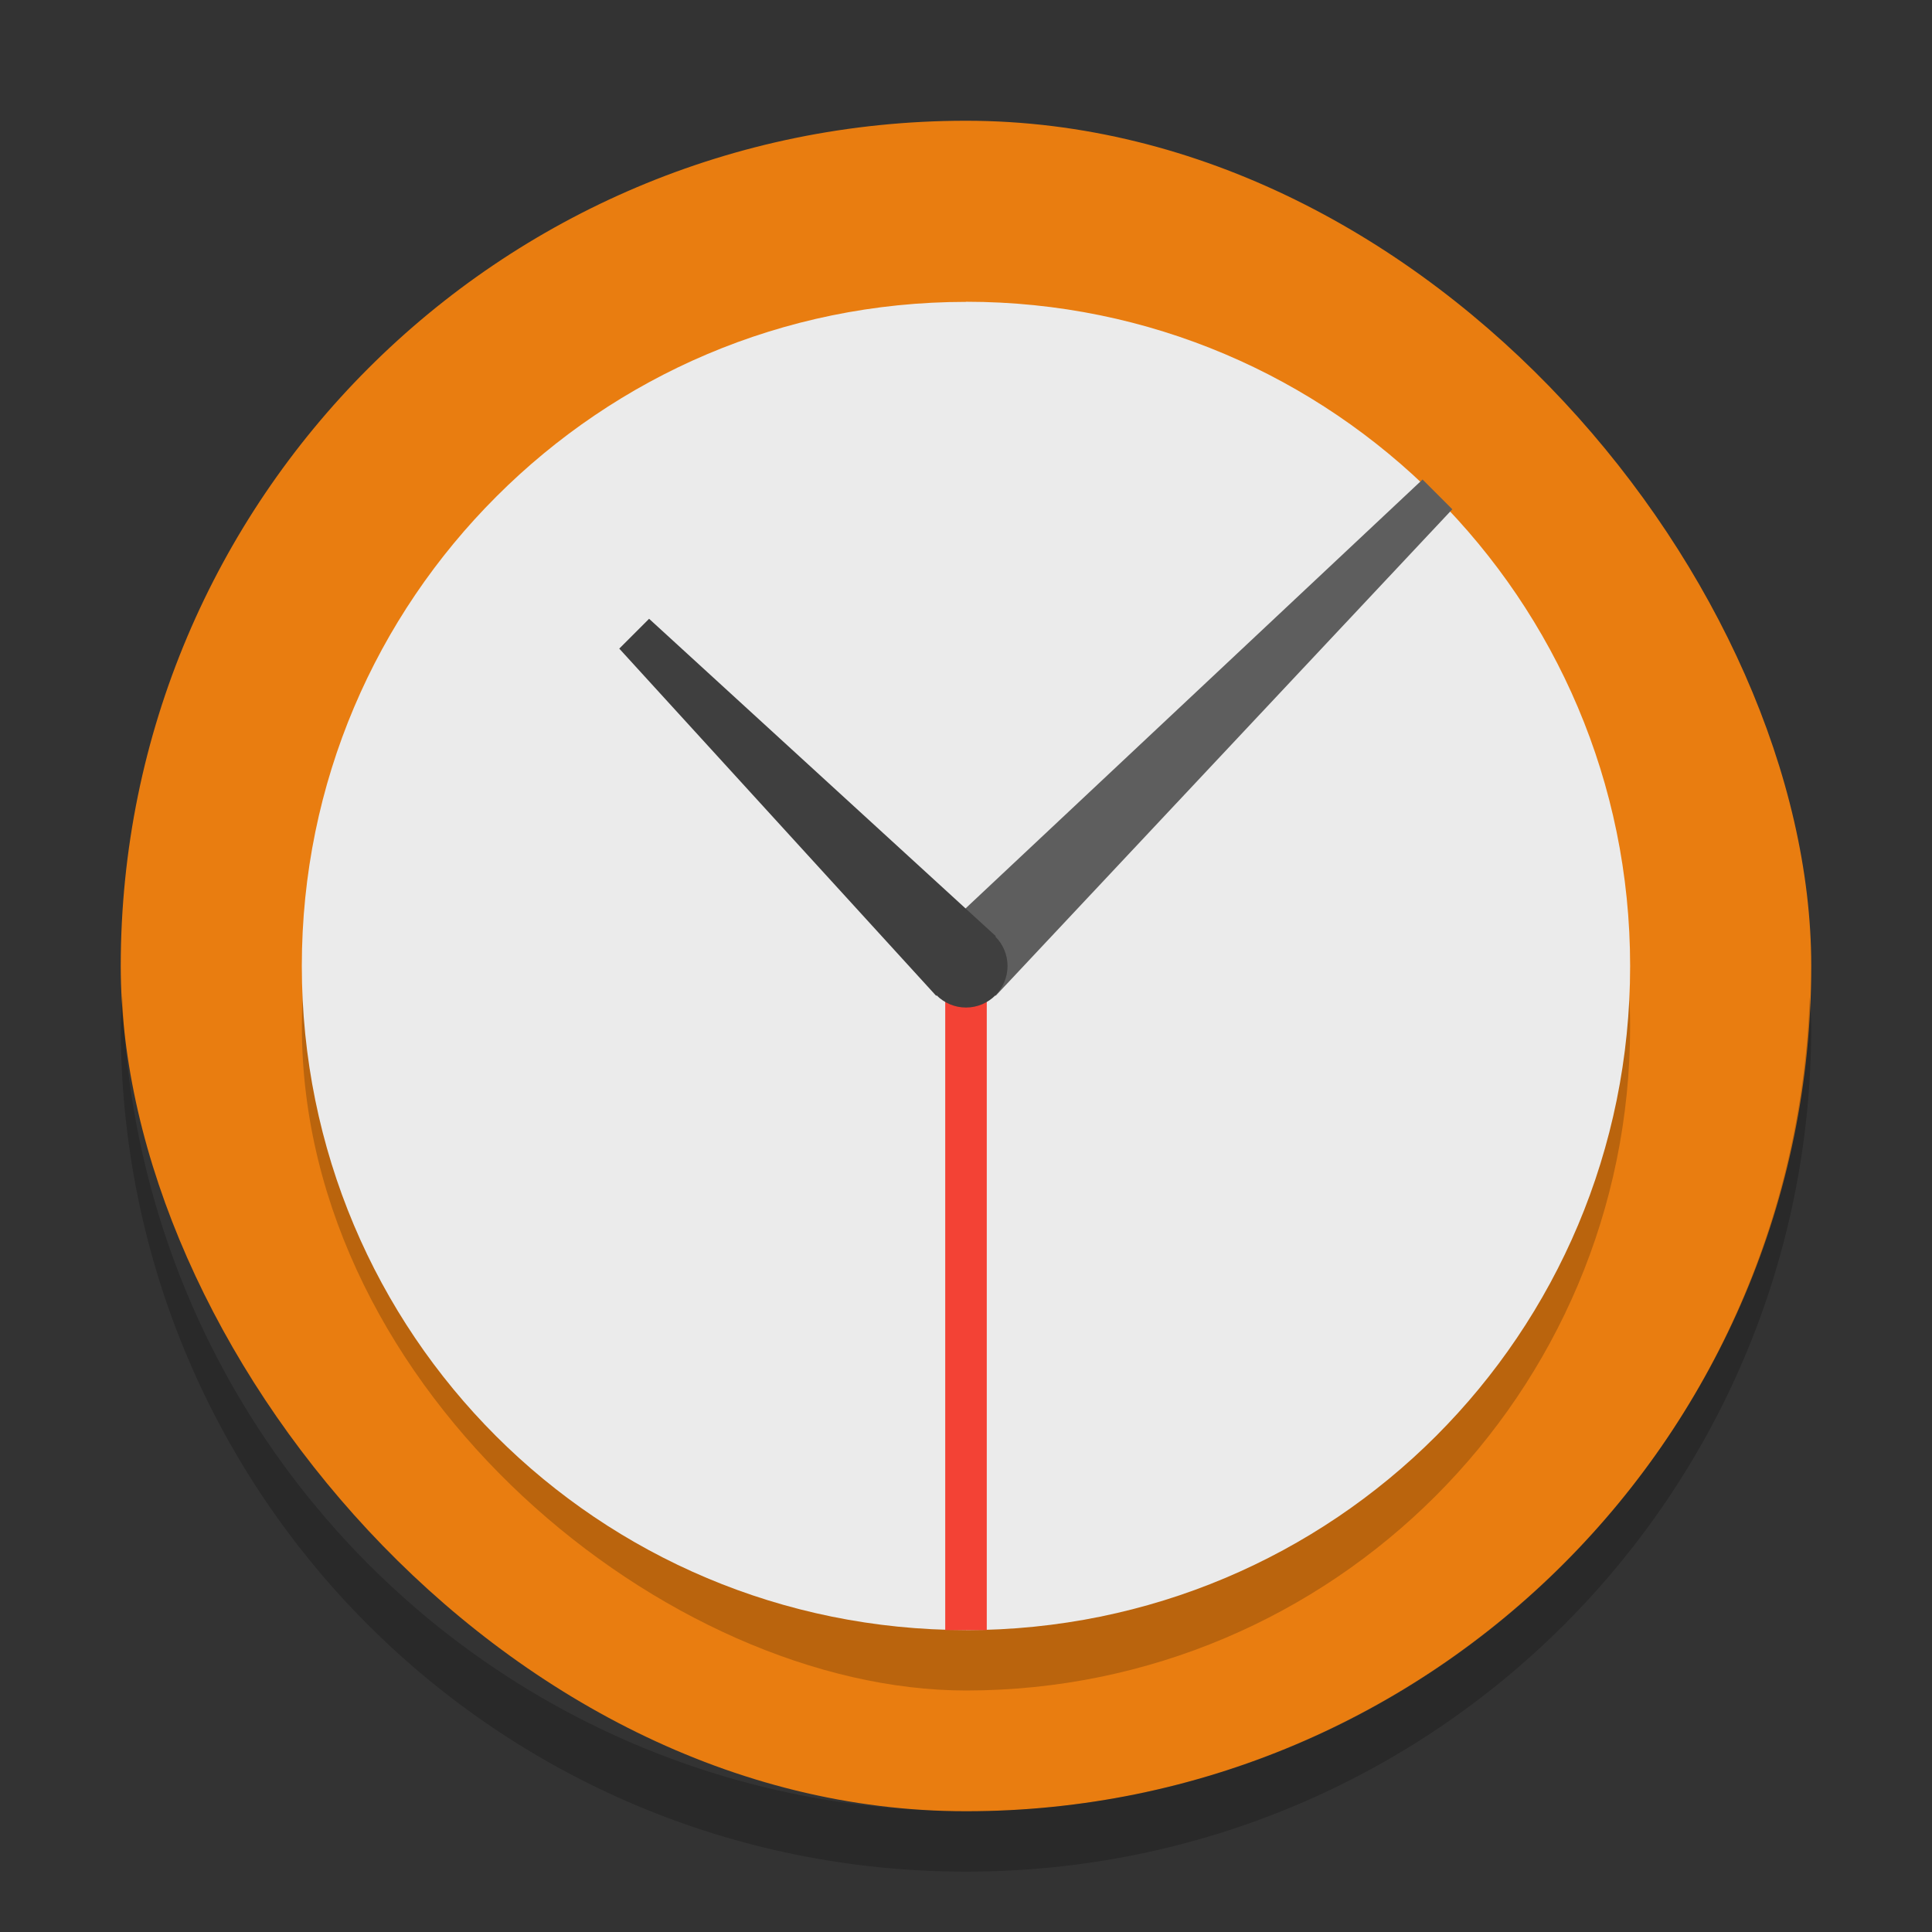 <svg width="32" height="32" version="1" xmlns="http://www.w3.org/2000/svg">
<rect width="100%" height="100%" fill="#333333" stroke="none"/>
<rect x="2" y="2" width="28" height="28" rx="14" ry="14" fill="#e97d10"/>
<rect transform="matrix(0,-1,-1,0,0,0)" x="-28" y="-27" width="22" height="22" rx="11" ry="11" opacity=".2"/>
<path d="m16 5c-3.047 0-5.789 1.234-7.777 3.223-1.99 1.987-3.224 4.73-3.224 7.776 0 6.094 4.906 11 11 11v-11l7.777-7.777c-1.986-1.99-4.729-3.224-7.775-3.224z" fill="#ebebeb"/>
<path d="m23.776 8.224-7.776 7.776v11c6.094 0 11-4.906 11-11 0-3.047-1.234-5.789-3.223-7.777z" fill="#ebebeb"/>
<path d="m23.562 7.942-8.058 7.563 0.988 0.988 7.563-8.058-0.493-0.493z" fill="#5e5e5e"/>
<path d="m16 16v11" fill="none" stroke="#f34235" stroke-width=".688"/>
<path d="m10.751 10.249-0.494 0.494 5.249 5.751 0.988-0.988z" fill="#3f3f3f"/>
<circle cx="16" cy="16" r=".688" fill="#3f3f3f"/>
<path d="m2.025 16.5c-0.006 0.167-0.025 0.331-0.025 0.5 0 7.756 6.244 14 14 14s14-6.244 14-14c0-0.169-0.02-0.333-0.025-0.5-0.264 7.521-6.388 13.5-13.975 13.5-7.587 0-13.711-5.979-13.975-13.5z" opacity=".2"/>
</svg>
